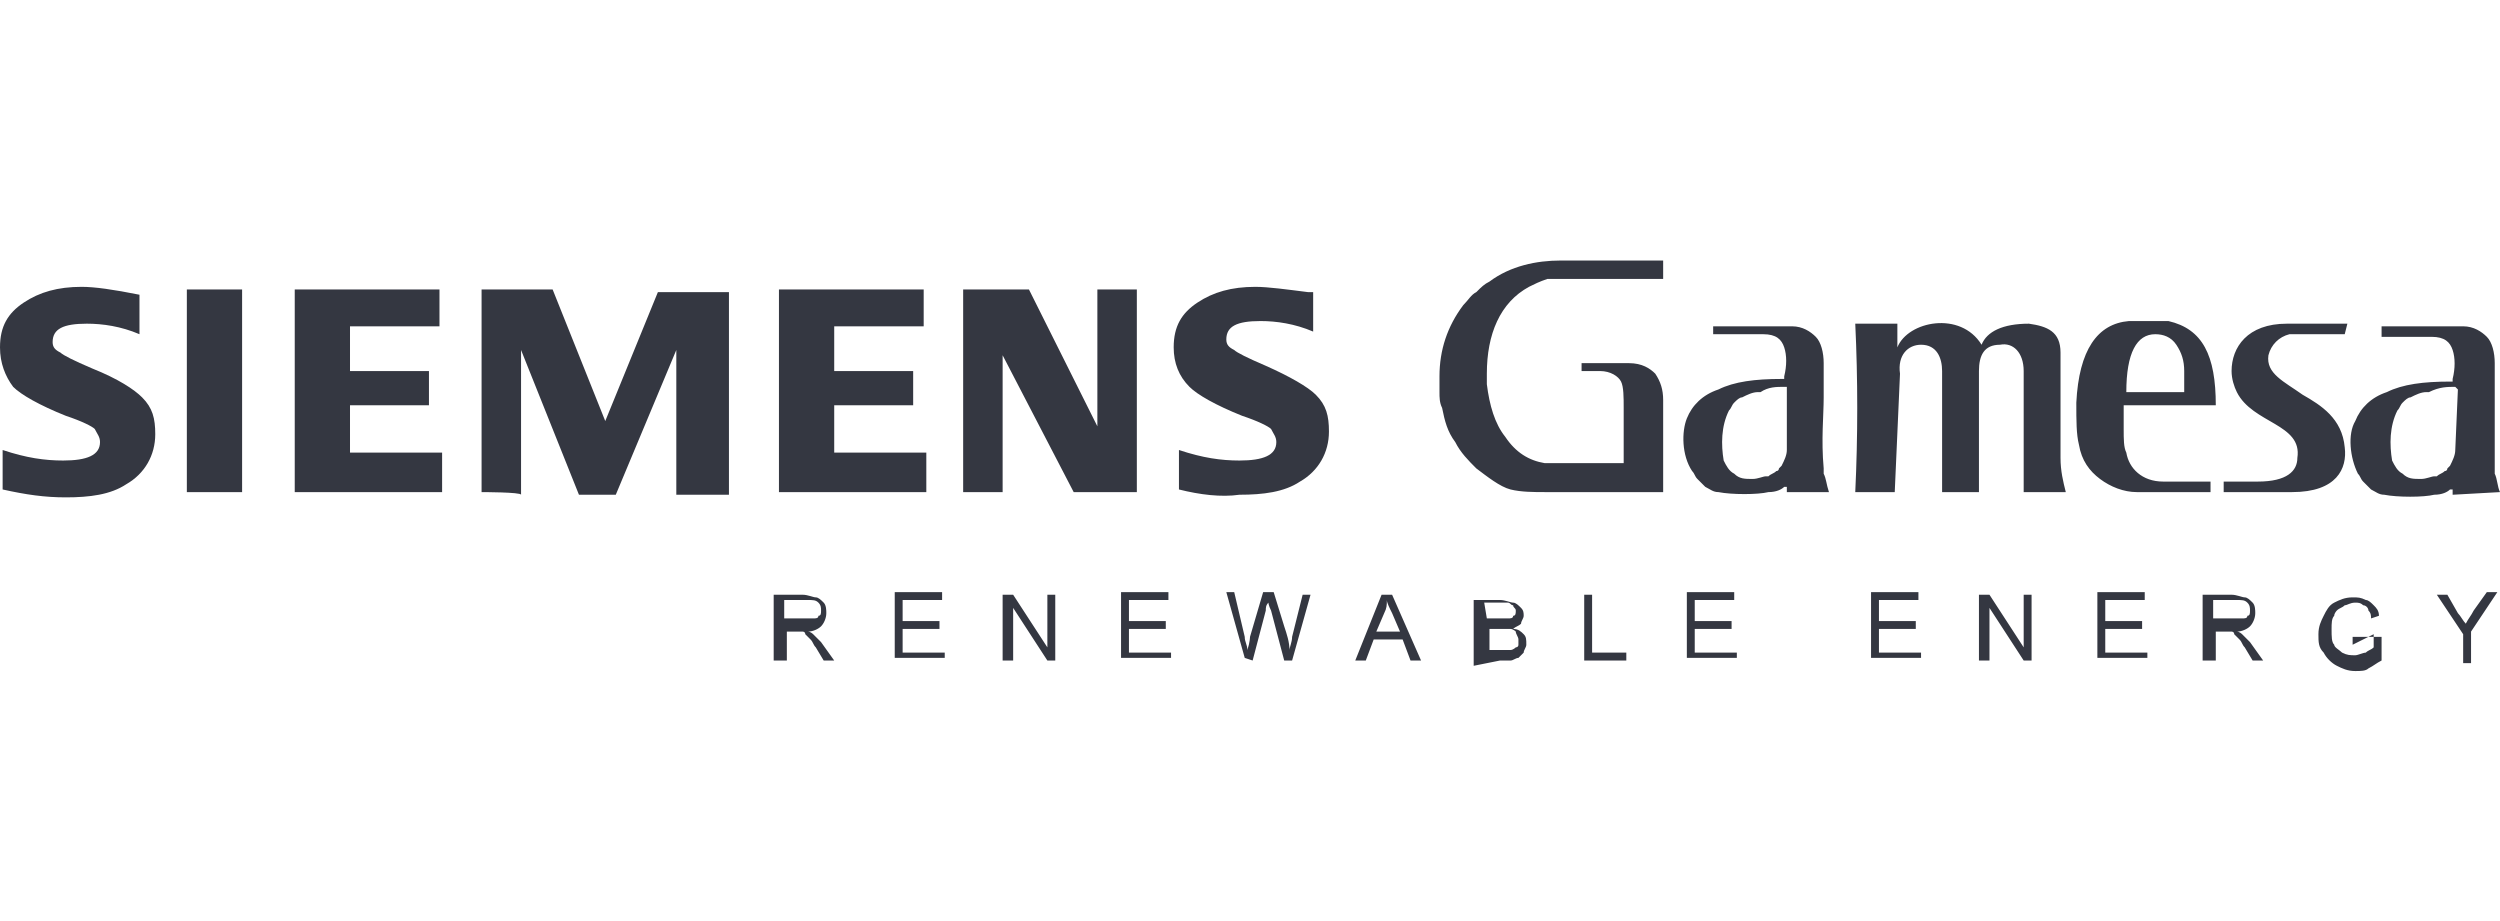 <?xml version="1.0" encoding="utf-8"?>
<!-- Generator: Adobe Illustrator 26.0.1, SVG Export Plug-In . SVG Version: 6.00 Build 0)  -->
<svg version="1.1" id="Layer_1" xmlns="http://www.w3.org/2000/svg" xmlns:xlink="http://www.w3.org/1999/xlink" x="0px" y="0px"
	 viewBox="0 0 95 35" style="enable-background:new 0 0 95 35;" xml:space="preserve">
<style type="text/css">
	.st0{fill:#343741;}
</style>
<g>
	<path id="path6791" class="st0" d="M44.8,18.6c0-1.5,0-1.5,0-1.5c0.9,0.3,1.6,0.4,2.3,0.4c0.9,0,1.4-0.2,1.4-0.7
		c0-0.2-0.1-0.3-0.2-0.5c-0.1-0.1-0.5-0.3-1.1-0.5c-1-0.4-1.7-0.8-2-1.1c-0.4-0.4-0.6-0.9-0.6-1.5c0-0.8,0.3-1.3,0.9-1.7
		c0.6-0.4,1.3-0.6,2.2-0.6c0.5,0,1.2,0.1,2,0.2c0.2,0,0.2,0,0.2,0c0,1.5,0,1.5,0,1.5c-0.7-0.3-1.4-0.4-2-0.4c-0.9,0-1.3,0.2-1.3,0.7
		c0,0.2,0.1,0.3,0.3,0.4c0.1,0.1,0.5,0.3,1.2,0.6c0.9,0.4,1.6,0.8,1.9,1.1c0.4,0.4,0.5,0.8,0.5,1.4c0,0.8-0.4,1.5-1.1,1.9
		c-0.6,0.4-1.4,0.5-2.3,0.5C46.4,18.9,45.6,18.8,44.8,18.6 M36.6,18.7V11h2.5l2.6,5.2V11h1.5v7.7h-2.4l-2.7-5.2v5.2H36.6z
		 M29.6,18.7V11h5.5v1.4h-3.4v1.7h3v1.3h-3v1.8h3.5v1.5H29.6z M18.3,18.7V11H21L23,16l2-4.9h2.7v7.7h-2v-5.5l-2.3,5.5H22l-2.2-5.5
		v5.5C19.8,18.7,18.3,18.7,18.3,18.7z M11.2,18.7V11h5.5v1.4h-3.4v1.7h3v1.3h-3v1.8h3.5v1.5C16.9,18.7,11.2,18.7,11.2,18.7z
		 M7.1,18.7h2.1V11H7.1V18.7z M0.1,18.6c0-1.5,0-1.5,0-1.5c0.9,0.3,1.6,0.4,2.3,0.4c0.9,0,1.4-0.2,1.4-0.7c0-0.2-0.1-0.3-0.2-0.5
		c-0.1-0.1-0.5-0.3-1.1-0.5c-1-0.4-1.7-0.8-2-1.1C0.2,14.3,0,13.8,0,13.2c0-0.8,0.3-1.3,0.9-1.7c0.6-0.4,1.3-0.6,2.2-0.6
		c0.5,0,1.2,0.1,2.2,0.3c0,1.5,0,1.5,0,1.5c-0.7-0.3-1.4-0.4-2-0.4c-0.9,0-1.3,0.2-1.3,0.7c0,0.2,0.1,0.3,0.3,0.4
		c0.1,0.1,0.5,0.3,1.2,0.6c1,0.4,1.6,0.8,1.9,1.1c0.4,0.4,0.5,0.8,0.5,1.4c0,0.8-0.4,1.5-1.1,1.9c-0.6,0.4-1.4,0.5-2.3,0.5
		C1.7,18.9,1,18.8,0.1,18.6"/>
	<path id="path6803" class="st0" d="M84.2,15.4c-3.5,0-3.5,0-3.5,0c0,0.5,0,0.8,0,0.9c0,0.4,0,0.7,0.1,0.9c0.1,0.6,0.6,1.1,1.4,1.1
		c1.8,0,1.8,0,1.8,0c0,0.4,0,0.4,0,0.4c-2.8,0-2.8,0-2.8,0c-0.5,0-1-0.2-1.4-0.5c-0.4-0.3-0.7-0.7-0.8-1.3c-0.1-0.4-0.1-0.9-0.1-1.6
		c0.1-2,0.8-3,2-3.1c0.2,0,0.4,0,0.8,0c0.3,0,0.5,0,0.7,0C83.7,12.5,84.2,13.5,84.2,15.4 M83,14.9c0-0.3,0-0.6,0-0.8
		c0-0.4-0.1-0.7-0.3-1c-0.2-0.3-0.5-0.4-0.8-0.4c-0.7,0-1.1,0.7-1.1,2.2L83,14.9L83,14.9z M85.5,18.7c0.8,0,0.8,0,0.8,0
		c0.2,0,0.2,0,0.2,0c0,0,0,0,0,0c0.3,0,0.3,0,0.3,0c0.3,0,0.3,0,0.3,0c1.7,0,2.1-0.9,2-1.7c-0.1-1.1-0.9-1.6-1.6-2
		c-0.7-0.5-1.4-0.8-1.3-1.5c0.1-0.4,0.4-0.7,0.8-0.8c0.2,0,0.3,0,0.5,0c1.3,0,1.3,0,1.3,0c0.3,0,0.3,0,0.3,0
		c0.1-0.4,0.1-0.4,0.1-0.4c-0.4,0-0.4,0-0.4,0c-1.9,0-1.9,0-1.9,0c-1.5,0-2.1,0.9-2.1,1.8c0,0.3,0.1,0.6,0.2,0.8
		c0.6,1.2,2.5,1.2,2.3,2.5c0,0.5-0.4,0.9-1.5,0.9c-1.3,0-1.3,0-1.3,0c0,0.4,0,0.4,0,0.4 M95,18.7c-0.1-0.2-0.1-0.5-0.2-0.7
		c0,0,0-0.1,0-0.1c0,0,0-0.1,0-0.1l0,0c0-1.1,0-2,0-2.7c0-0.5,0-0.9,0-1.3l0,0c0-0.4-0.1-0.8-0.3-1c-0.2-0.2-0.5-0.4-0.9-0.4
		c-3.1,0-3.1,0-3.1,0c0,0.4,0,0.4,0,0.4c1.9,0,1.9,0,1.9,0l0,0c0.5,0,0.7,0.2,0.8,0.5c0.1,0.3,0.1,0.7,0,1.1c0,0.1,0,0.1,0,0.1
		c-0.1,0-0.1,0-0.1,0c-1,0-1.8,0.1-2.4,0.4c-0.6,0.2-1,0.6-1.2,1.1l0,0c-0.3,0.5-0.2,1.4,0.1,2c0.1,0.1,0.1,0.2,0.2,0.3
		c0.1,0.1,0.2,0.2,0.3,0.3l0,0c0.2,0.1,0.3,0.2,0.5,0.2c0.5,0.1,1.5,0.1,1.9,0c0.3,0,0.5-0.1,0.6-0.2c0.1,0,0.1,0,0.1,0
		c0,0.1,0,0.1,0,0.1c0,0.1,0,0.1,0,0.1 M94.8,17.7C94.8,17.7,94.8,17.7,94.8,17.7 M93.3,14.7L93.3,14.7
		C93.4,14.7,93.4,14.7,93.3,14.7c0.1,0.1,0.1,0.1,0.1,0.1c-0.1,2.3-0.1,2.3-0.1,2.3c0,0.2-0.1,0.4-0.2,0.6c0,0,0,0-0.1,0.1
		c0,0,0,0.1-0.1,0.1c0,0,0,0,0,0l0,0c-0.1,0.1-0.2,0.1-0.3,0.2c0,0,0,0-0.1,0c-0.1,0-0.3,0.1-0.5,0.1c-0.3,0-0.5,0-0.7-0.2
		c-0.2-0.1-0.3-0.3-0.4-0.5c-0.1-0.6-0.1-1.3,0.2-1.9c0.1-0.1,0.1-0.2,0.2-0.3c0.1-0.1,0.2-0.2,0.3-0.2l0,0l0,0l0,0
		c0.2-0.1,0.4-0.2,0.6-0.2c0,0,0.1,0,0.1,0C92.7,14.7,93,14.7,93.3,14.7 M59.7,10.6c3.5,0,3.5,0,3.5,0c0-0.7,0-0.7,0-0.7
		c-3.9,0-3.9,0-3.9,0c-0.9,0-1.9,0.2-2.7,0.8c-0.2,0.1-0.3,0.2-0.5,0.4c-0.2,0.1-0.3,0.3-0.5,0.5v0c-0.6,0.8-0.9,1.7-0.9,2.7
		c0,0.2,0,0.4,0,0.6c0,0.2,0,0.4,0.1,0.6c0.1,0.5,0.2,0.9,0.5,1.3c0.2,0.4,0.5,0.7,0.8,1c0.4,0.3,0.9,0.7,1.3,0.8
		c0.4,0.1,0.9,0.1,1.3,0.1c0,0,3.4,0,4.5,0c0-0.9,0-1.7,0-2.3c0-0.5,0-0.9,0-1.2l0,0c0-0.4-0.1-0.7-0.3-1c-0.2-0.2-0.5-0.4-1-0.4
		c-0.4,0-0.4,0-0.4,0c-1.4,0-1.4,0-1.4,0c0,0.3,0,0.3,0,0.3c0.7,0,0.7,0,0.7,0l0,0c0.4,0,0.7,0.2,0.8,0.4c0.1,0.2,0.1,0.6,0.1,1
		c0,0.4,0,0.7,0,1c0,0.2,0,0.6,0,1c0,0.1,0,0.1,0,0.1c-0.1,0-0.1,0-0.1,0c-2.4,0-2.4,0-2.4,0c-0.1,0-0.1,0-0.1,0l0,0
		c-0.2,0-0.2,0-0.2,0l0,0c0,0-0.1,0-0.2,0c-0.6-0.1-1.1-0.4-1.5-1c-0.4-0.5-0.6-1.2-0.7-2c0-0.1,0-0.3,0-0.4c0-1.5,0.5-2.7,1.6-3.3
		c0.2-0.1,0.4-0.2,0.7-0.3C59.1,10.6,59.4,10.6,59.7,10.6C59.6,10.6,59.7,10.6,59.7,10.6 M55.6,11.6L55.6,11.6L55.6,11.6L55.6,11.6
		 M55.6,11.6C55.6,11.6,55.6,11.6,55.6,11.6L55.6,11.6z M55.6,11.6L55.6,11.6z M55.6,11.6L55.6,11.6z M69.5,18.7
		c-0.1-0.3-0.1-0.5-0.2-0.7c0,0,0-0.1,0-0.1c0,0,0-0.1,0-0.1l0,0c-0.1-1.1,0-2,0-2.7c0-0.5,0-0.9,0-1.3l0,0c0-0.4-0.1-0.8-0.3-1
		c-0.2-0.2-0.5-0.4-0.9-0.4c-0.4,0-0.4,0-0.4,0c-2.6,0-2.6,0-2.6,0c0,0.3,0,0.3,0,0.3c1.9,0,1.9,0,1.9,0l0,0c0.5,0,0.7,0.2,0.8,0.5
		c0.1,0.3,0.1,0.7,0,1.1c0,0.1,0,0.1,0,0.1c-0.1,0-0.1,0-0.1,0c-1,0-1.8,0.1-2.4,0.4c-0.6,0.2-1,0.6-1.2,1.1l0,0
		c-0.2,0.5-0.2,1.4,0.2,2c0.1,0.1,0.1,0.2,0.2,0.3c0.1,0.1,0.2,0.2,0.3,0.3l0,0c0.2,0.1,0.3,0.2,0.5,0.2c0.5,0.1,1.5,0.1,1.9,0
		c0.3,0,0.5-0.1,0.6-0.2c0.1,0,0.1,0,0.1,0c0,0.1,0,0.1,0,0.1c0,0.1,0,0.1,0,0.1C68.6,18.7,69.1,18.7,69.5,18.7 M69.3,17.7
		L69.3,17.7L69.3,17.7z M69.3,17.7C69.3,17.7,69.3,17.7,69.3,17.7 M67.8,14.7L67.8,14.7c0.1,0,0.1,0,0.1,0c0,0.1,0,0.1,0,0.1
		c0,2.3,0,2.3,0,2.3c0,0.2-0.1,0.4-0.2,0.6c0,0,0,0-0.1,0.1c0,0,0,0.1-0.1,0.1l0,0c0,0,0,0,0,0l0,0l0,0c-0.1,0.1-0.2,0.1-0.3,0.2
		c0,0,0,0-0.1,0c-0.1,0-0.3,0.1-0.5,0.1c-0.3,0-0.5,0-0.7-0.2c-0.2-0.1-0.3-0.3-0.4-0.5c-0.1-0.6-0.1-1.3,0.2-1.9
		c0.1-0.1,0.1-0.2,0.2-0.3c0.1-0.1,0.2-0.2,0.3-0.2l0,0l0,0c0.2-0.1,0.4-0.2,0.6-0.2c0,0,0.1,0,0.1,0C67.2,14.7,67.5,14.7,67.8,14.7
		 M70.5,18.7c0.1-2.1,0.1-4.3,0-6.4c1.6,0,1.6,0,1.6,0c0,0.9,0,0.9,0,0.9c0.4-1,2.4-1.4,3.2-0.1c0.2-0.5,0.8-0.8,1.8-0.8
		c0.7,0.1,1.2,0.3,1.2,1.1c0,4,0,4,0,4c0,0.5,0.1,0.9,0.2,1.3c-1.6,0-1.6,0-1.6,0c0-4.6,0-4.6,0-4.6c0-0.7-0.4-1.1-0.9-1
		c-0.6,0-0.8,0.4-0.8,1c0,4.6,0,4.6,0,4.6c-1.4,0-1.4,0-1.4,0c0-4.6,0-4.6,0-4.6c0-0.5-0.2-1-0.8-1c-0.5,0-0.9,0.4-0.8,1.1
		C72,18.7,72,18.7,72,18.7"/>
	<path id="path6805" class="st0" d="M29.9,25.1c0-1.1,0-1.1,0-1.1c0.4,0,0.4,0,0.4,0c0.1,0,0.1,0,0.2,0c0,0,0.1,0,0.1,0.1
		c0,0,0.1,0.1,0.2,0.2c0.1,0.1,0.1,0.2,0.2,0.3c0.3,0.5,0.3,0.5,0.3,0.5c0.4,0,0.4,0,0.4,0c-0.5-0.7-0.5-0.7-0.5-0.7
		c-0.1-0.1-0.2-0.2-0.3-0.3c0,0-0.1-0.1-0.2-0.1c0.2,0,0.4-0.1,0.5-0.2c0.1-0.1,0.2-0.3,0.2-0.5c0-0.1,0-0.3-0.1-0.4
		c-0.1-0.1-0.2-0.2-0.3-0.2c-0.1,0-0.3-0.1-0.5-0.1c-1.1,0-1.1,0-1.1,0c0,2.5,0,2.5,0,2.5H29.9L29.9,25.1z M29.9,22.8
		c0.8,0,0.8,0,0.8,0c0.2,0,0.3,0,0.4,0.1c0.1,0.1,0.1,0.2,0.1,0.3c0,0.1,0,0.2-0.1,0.2c0,0.1-0.1,0.1-0.2,0.1c-0.1,0-0.2,0-0.4,0
		c-0.7,0-0.7,0-0.7,0V22.8L29.9,22.8z M35.9,25.1c0-0.3,0-0.3,0-0.3c-1.6,0-1.6,0-1.6,0c0-0.9,0-0.9,0-0.9c1.4,0,1.4,0,1.4,0
		c0-0.3,0-0.3,0-0.3c-1.4,0-1.4,0-1.4,0c0-0.8,0-0.8,0-0.8c1.5,0,1.5,0,1.5,0c0-0.3,0-0.3,0-0.3c-1.8,0-1.8,0-1.8,0
		c0,2.5,0,2.5,0,2.5H35.9z M38.5,25.1c0-2,0-2,0-2c1.3,2,1.3,2,1.3,2c0.3,0,0.3,0,0.3,0c0-2.5,0-2.5,0-2.5c-0.3,0-0.3,0-0.3,0
		c0,2,0,2,0,2c-1.3-2-1.3-2-1.3-2c-0.4,0-0.4,0-0.4,0c0,2.5,0,2.5,0,2.5H38.5z M44.5,25.1c0-0.3,0-0.3,0-0.3c-1.6,0-1.6,0-1.6,0
		c0-0.9,0-0.9,0-0.9c1.4,0,1.4,0,1.4,0c0-0.3,0-0.3,0-0.3c-1.4,0-1.4,0-1.4,0c0-0.8,0-0.8,0-0.8c1.5,0,1.5,0,1.5,0
		c0-0.3,0-0.3,0-0.3c-1.8,0-1.8,0-1.8,0c0,2.5,0,2.5,0,2.5H44.5z M47.6,25.1c0.5-1.9,0.5-1.9,0.5-1.9c0-0.1,0-0.2,0.1-0.3
		c0,0,0,0.1,0.1,0.3c0.5,1.9,0.5,1.9,0.5,1.9c0.3,0,0.3,0,0.3,0c0.7-2.5,0.7-2.5,0.7-2.5c-0.3,0-0.3,0-0.3,0
		c-0.4,1.6-0.4,1.6-0.4,1.6c0,0.2-0.1,0.4-0.1,0.5c0-0.3-0.1-0.6-0.2-0.9c-0.4-1.3-0.4-1.3-0.4-1.3c-0.4,0-0.4,0-0.4,0
		c-0.5,1.7-0.5,1.7-0.5,1.7c0,0,0,0.2-0.1,0.5c0-0.2-0.1-0.3-0.1-0.5c-0.4-1.7-0.4-1.7-0.4-1.7c-0.3,0-0.3,0-0.3,0
		c0.7,2.5,0.7,2.5,0.7,2.5L47.6,25.1L47.6,25.1z M51.9,25.1c0.3-0.8,0.3-0.8,0.3-0.8c1.1,0,1.1,0,1.1,0c0.3,0.8,0.3,0.8,0.3,0.8
		c0.4,0,0.4,0,0.4,0c-1.1-2.5-1.1-2.5-1.1-2.5c-0.4,0-0.4,0-0.4,0c-1,2.5-1,2.5-1,2.5H51.9L51.9,25.1z M52.6,23.3
		c0.1-0.2,0.1-0.3,0.1-0.5c0,0.1,0.1,0.3,0.2,0.5c0.3,0.7,0.3,0.7,0.3,0.7c-0.9,0-0.9,0-0.9,0L52.6,23.3z M57,25.1
		c0.2,0,0.3,0,0.4,0c0.1,0,0.2-0.1,0.3-0.1c0.1-0.1,0.1-0.1,0.2-0.2c0-0.1,0.1-0.2,0.1-0.3c0-0.2,0-0.3-0.1-0.4
		c-0.1-0.1-0.2-0.2-0.4-0.2c0.1-0.1,0.2-0.1,0.3-0.2c0-0.1,0.1-0.2,0.1-0.3c0-0.1,0-0.2-0.1-0.3c-0.1-0.1-0.2-0.2-0.3-0.2
		c-0.1,0-0.3-0.1-0.5-0.1c-1,0-1,0-1,0c0,2.5,0,2.5,0,2.5L57,25.1L57,25.1z M56.4,22.9c0.5,0,0.5,0,0.5,0c0.2,0,0.3,0,0.4,0
		c0.1,0,0.1,0.1,0.2,0.1c0,0.1,0.1,0.1,0.1,0.2c0,0.1,0,0.2-0.1,0.2c0,0.1-0.1,0.1-0.2,0.1c-0.1,0-0.2,0-0.3,0c-0.5,0-0.5,0-0.5,0
		L56.4,22.9L56.4,22.9z M56.4,23.9c0.6,0,0.6,0,0.6,0c0.2,0,0.3,0,0.4,0c0.1,0,0.2,0.1,0.2,0.1c0,0.1,0.1,0.2,0.1,0.3
		c0,0.1,0,0.1,0,0.2c0,0.1-0.1,0.1-0.1,0.1c0,0-0.1,0.1-0.2,0.1c0,0-0.1,0-0.2,0c-0.6,0-0.6,0-0.6,0V23.9L56.4,23.9z M61.8,25.1
		c0-0.3,0-0.3,0-0.3c-1.3,0-1.3,0-1.3,0c0-2.2,0-2.2,0-2.2c-0.3,0-0.3,0-0.3,0c0,2.5,0,2.5,0,2.5H61.8z M66,25.1c0-0.3,0-0.3,0-0.3
		c-1.6,0-1.6,0-1.6,0c0-0.9,0-0.9,0-0.9c1.4,0,1.4,0,1.4,0c0-0.3,0-0.3,0-0.3c-1.4,0-1.4,0-1.4,0c0-0.8,0-0.8,0-0.8
		c1.5,0,1.5,0,1.5,0c0-0.3,0-0.3,0-0.3c-1.8,0-1.8,0-1.8,0c0,2.5,0,2.5,0,2.5H66L66,25.1z M73,25.1c0-0.3,0-0.3,0-0.3
		c-1.6,0-1.6,0-1.6,0c0-0.9,0-0.9,0-0.9c1.4,0,1.4,0,1.4,0c0-0.3,0-0.3,0-0.3c-1.4,0-1.4,0-1.4,0c0-0.8,0-0.8,0-0.8
		c1.5,0,1.5,0,1.5,0c0-0.3,0-0.3,0-0.3c-1.8,0-1.8,0-1.8,0c0,2.5,0,2.5,0,2.5H73L73,25.1z M75.6,25.1c0-2,0-2,0-2c1.3,2,1.3,2,1.3,2
		c0.3,0,0.3,0,0.3,0c0-2.5,0-2.5,0-2.5c-0.3,0-0.3,0-0.3,0c0,2,0,2,0,2c-1.3-2-1.3-2-1.3-2c-0.4,0-0.4,0-0.4,0c0,2.5,0,2.5,0,2.5
		H75.6L75.6,25.1z M81.6,25.1c0-0.3,0-0.3,0-0.3c-1.6,0-1.6,0-1.6,0c0-0.9,0-0.9,0-0.9c1.4,0,1.4,0,1.4,0c0-0.3,0-0.3,0-0.3
		c-1.4,0-1.4,0-1.4,0c0-0.8,0-0.8,0-0.8c1.5,0,1.5,0,1.5,0c0-0.3,0-0.3,0-0.3c-1.8,0-1.8,0-1.8,0c0,2.5,0,2.5,0,2.5H81.6z
		 M84.2,25.1c0-1.1,0-1.1,0-1.1c0.4,0,0.4,0,0.4,0c0.1,0,0.1,0,0.2,0c0,0,0.1,0,0.1,0.1c0,0,0.1,0.1,0.2,0.2
		c0.1,0.1,0.1,0.2,0.2,0.3c0.3,0.5,0.3,0.5,0.3,0.5c0.4,0,0.4,0,0.4,0c-0.5-0.7-0.5-0.7-0.5-0.7c-0.1-0.1-0.2-0.2-0.3-0.3
		c0,0-0.1-0.1-0.2-0.1c0.2,0,0.4-0.1,0.5-0.2c0.1-0.1,0.2-0.3,0.2-0.5c0-0.1,0-0.3-0.1-0.4c-0.1-0.1-0.2-0.2-0.3-0.2
		c-0.1,0-0.3-0.1-0.5-0.1c-1.1,0-1.1,0-1.1,0c0,2.5,0,2.5,0,2.5H84.2L84.2,25.1z M84.2,22.8c0.8,0,0.8,0,0.8,0c0.2,0,0.3,0,0.4,0.1
		c0.1,0.1,0.1,0.2,0.1,0.3c0,0.1,0,0.2-0.1,0.2c0,0.1-0.1,0.1-0.2,0.1c-0.1,0-0.2,0-0.4,0c-0.7,0-0.7,0-0.7,0V22.8L84.2,22.8z
		 M90.2,24.1c0,0.5,0,0.5,0,0.5c-0.1,0.1-0.2,0.1-0.3,0.2c-0.1,0-0.3,0.1-0.4,0.1c-0.2,0-0.3,0-0.5-0.1c-0.1-0.1-0.3-0.2-0.3-0.3
		c-0.1-0.1-0.1-0.3-0.1-0.6c0-0.2,0-0.4,0.1-0.5c0-0.1,0.1-0.2,0.1-0.2c0.1-0.1,0.2-0.1,0.3-0.2c0.1,0,0.2-0.1,0.4-0.1
		c0.1,0,0.2,0,0.3,0.1c0.1,0,0.2,0.1,0.2,0.2c0.1,0.1,0.1,0.2,0.1,0.3c0.3-0.1,0.3-0.1,0.3-0.1c0-0.2-0.1-0.3-0.2-0.4
		c-0.1-0.1-0.2-0.2-0.3-0.2c-0.2-0.1-0.3-0.1-0.5-0.1c-0.3,0-0.5,0.1-0.7,0.2c-0.2,0.1-0.3,0.3-0.4,0.5c-0.1,0.2-0.2,0.4-0.2,0.7
		c0,0.3,0,0.5,0.2,0.7c0.1,0.2,0.3,0.4,0.5,0.5c0.2,0.1,0.4,0.2,0.7,0.2c0.2,0,0.4,0,0.5-0.1c0.2-0.1,0.3-0.2,0.5-0.3
		c0-0.9,0-0.9,0-0.9c-1.1,0-1.1,0-1.1,0c0,0.3,0,0.3,0,0.3S90.2,24.1,90.2,24.1z M93.9,25.1c0-1.1,0-1.1,0-1.1c1-1.5,1-1.5,1-1.5
		c-0.4,0-0.4,0-0.4,0c-0.5,0.7-0.5,0.7-0.5,0.7c-0.1,0.2-0.2,0.3-0.3,0.5c-0.1-0.1-0.2-0.3-0.3-0.4C93,22.6,93,22.6,93,22.6
		c-0.4,0-0.4,0-0.4,0c1,1.5,1,1.5,1,1.5c0,1.1,0,1.1,0,1.1H93.9L93.9,25.1z"/>
</g>
</svg>
